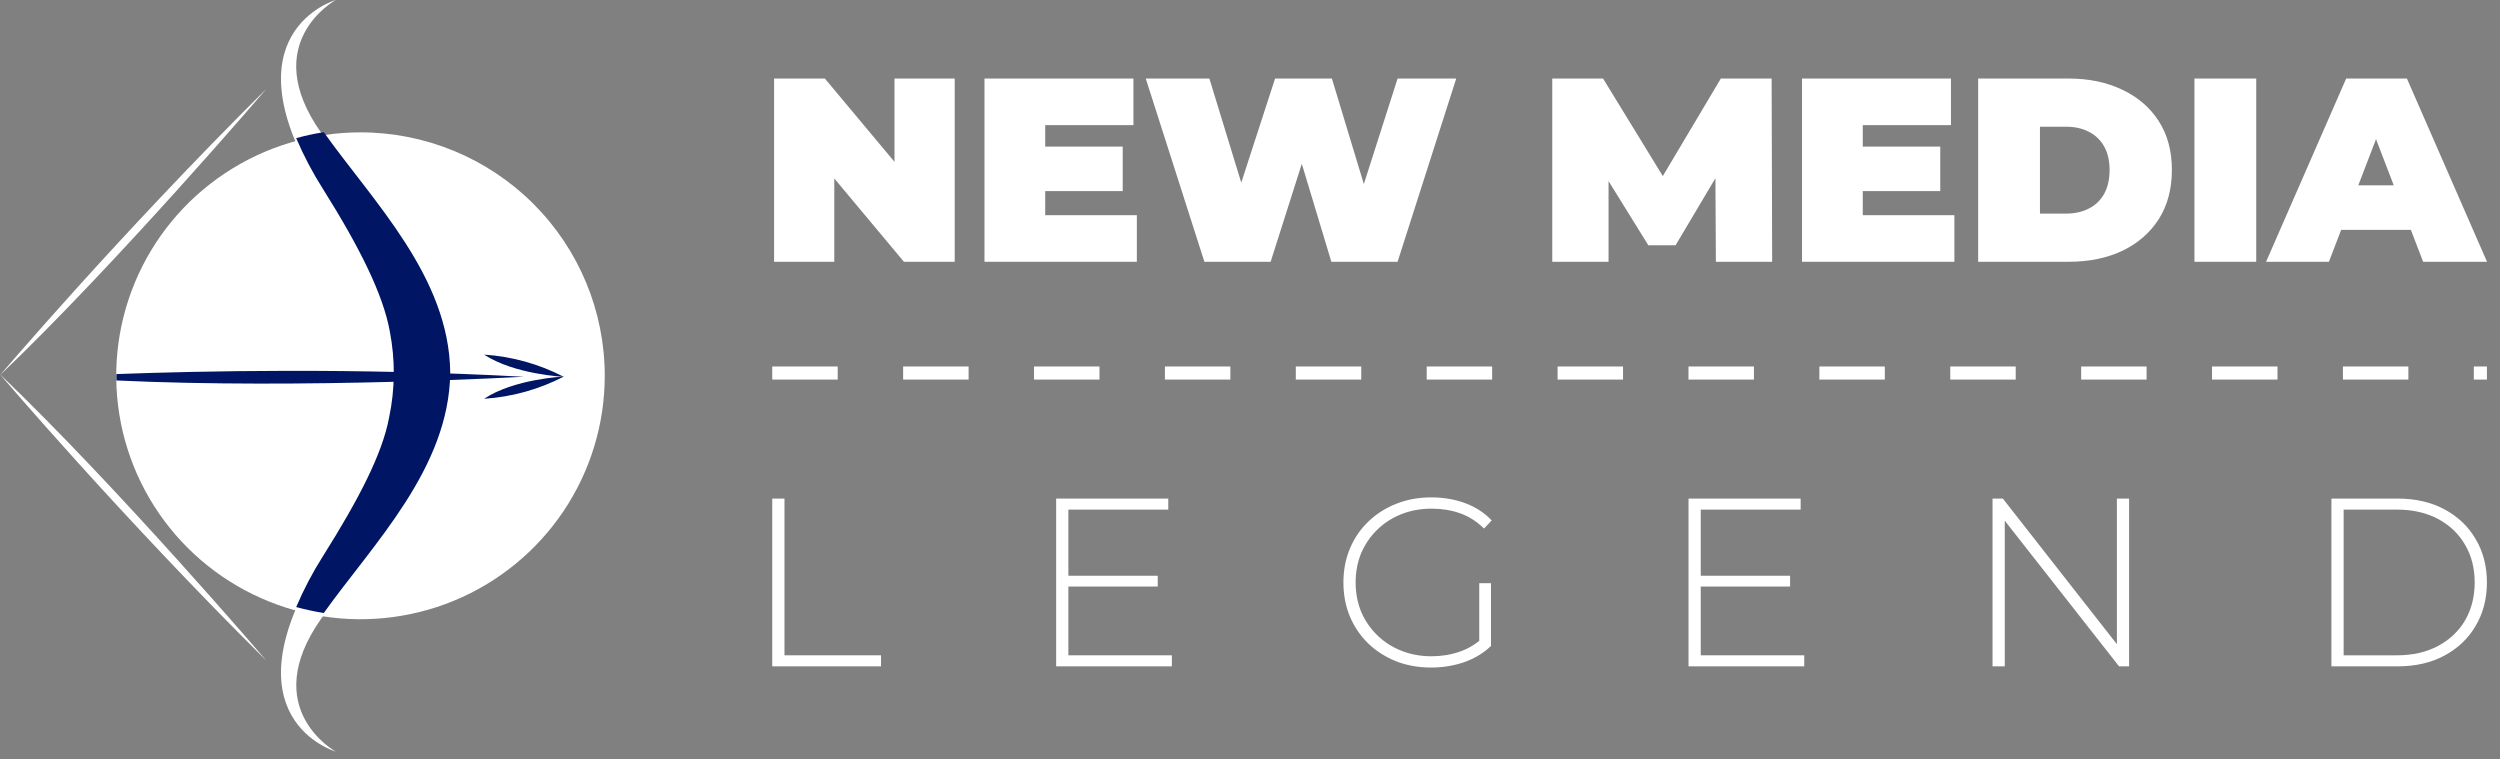 <svg width="191" height="58" viewBox="0 0 191 58" fill="none" xmlns="http://www.w3.org/2000/svg">
<rect x="0" y="0" width="191" height="58" fill="#808080" stroke="none"/>
<path d="M46.203 28.711C46.203 32.389 45.108 35.985 43.058 39.044C41.007 42.102 38.093 44.486 34.683 45.894C31.273 47.301 27.521 47.67 23.901 46.952C20.281 46.234 16.956 44.463 14.346 41.862C11.736 39.261 9.959 35.947 9.239 32.339C8.519 28.731 8.888 24.992 10.301 21.593C11.713 18.195 14.105 15.29 17.174 13.246C20.242 11.203 23.851 10.112 27.541 10.112C32.491 10.112 37.237 12.071 40.737 15.559C44.236 19.047 46.203 23.778 46.203 28.711Z" fill="white"/>
<path d="M0 28.665C0 28.665 9.172 17.872 20.358 6.783C20.358 6.783 9.039 20.026 0 28.665Z" fill="white"/>
<path d="M0 28.598C0 28.598 9.172 39.39 20.358 50.48C20.358 50.48 9.039 37.237 0 28.598Z" fill="white"/>
<path d="M34.334 28.75V28.704C34.261 21.307 28.31 15.495 24.533 10.138C19.675 3.256 25.652 0 25.652 0C25.652 0 16.965 2.51 24.625 14.702C27.448 19.206 29.205 22.753 29.715 25.547C30.143 27.73 30.125 29.976 29.662 32.152C29.151 34.906 27.362 38.367 24.625 42.719C16.965 54.905 25.652 57.421 25.652 57.421C25.652 57.421 19.688 54.165 24.533 47.276C28.31 41.96 34.261 36.148 34.334 28.75Z" fill="white"/>
<path d="M36.985 27.092C39.111 27.232 41.184 27.81 43.075 28.79C43.075 28.79 39.297 28.611 36.985 27.092Z" fill="#001664"/>
<path d="M36.985 30.467C39.111 30.328 41.184 29.75 43.075 28.77C43.075 28.77 39.297 28.935 36.985 30.467Z" fill="#001664"/>
<path d="M34.398 28.506V28.46C34.318 21.155 28.507 15.402 24.736 10.099C24.025 10.21 23.322 10.362 22.629 10.554C23.205 11.907 23.892 13.21 24.683 14.451C27.513 18.956 29.269 22.509 29.779 25.303C30.204 27.486 30.186 29.731 29.726 31.907C29.209 34.668 27.42 38.129 24.683 42.475C23.893 43.718 23.206 45.024 22.629 46.378C23.322 46.568 24.026 46.72 24.736 46.834C28.507 41.55 34.318 35.778 34.398 28.473V28.506Z" fill="#001664"/>
<path d="M40.006 28.784C27.124 28.083 15.136 28.348 8.893 28.579V28.711C8.893 28.83 8.893 28.949 8.893 29.067C23.108 29.741 40.006 28.784 40.006 28.784Z" fill="#001664"/>
<path d="M59.14 20V6H63.02L70.14 14.52H68.34V6H72.94V20H69.06L61.94 11.48H63.74V20H59.14Z" fill="white"/>
<path d="M79.534 11.2H85.774V14.6H79.534V11.2ZM79.854 16.44H86.854V20H75.214V6H86.594V9.56H79.854V16.44Z" fill="white"/>
<path d="M92.016 20L87.536 6H92.396L96.016 17.82H93.576L97.416 6H101.756L105.336 17.82H102.996L106.776 6H111.256L106.776 20H101.716L98.796 10.32H100.156L97.076 20H92.016Z" fill="white"/>
<path d="M118.593 20V6H122.473L128.073 15.14H126.033L131.473 6H135.353L135.393 20H131.093L131.053 12.48H131.733L128.013 18.74H125.933L122.053 12.48H122.893V20H118.593Z" fill="white"/>
<path d="M141.995 11.2H148.235V14.6H141.995V11.2ZM142.315 16.44H149.315V20H137.675V6H149.055V9.56H142.315V16.44Z" fill="white"/>
<path d="M151.132 20V6H158.032C159.592 6 160.966 6.287 162.152 6.86C163.339 7.42 164.266 8.22 164.932 9.26C165.599 10.3 165.932 11.54 165.932 12.98C165.932 14.433 165.599 15.687 164.932 16.74C164.266 17.78 163.339 18.587 162.152 19.16C160.966 19.72 159.592 20 158.032 20H151.132ZM155.852 16.32H157.832C158.499 16.32 159.079 16.193 159.572 15.94C160.079 15.687 160.472 15.313 160.752 14.82C161.032 14.313 161.172 13.7 161.172 12.98C161.172 12.273 161.032 11.673 160.752 11.18C160.472 10.687 160.079 10.313 159.572 10.06C159.079 9.807 158.499 9.68 157.832 9.68H155.852V16.32Z" fill="white"/>
<path d="M167.656 20V6H172.376V20H167.656Z" fill="white"/>
<path d="M173.128 20L179.248 6H183.888L190.008 20H185.128L180.608 8.24H182.448L177.928 20H173.128ZM176.768 17.56L177.968 14.16H184.408L185.608 17.56H176.768Z" fill="white"/>
<path d="M59 50.908V38.092H59.934V50.066H67.31V50.908H59Z" fill="white"/>
<path d="M81.513 43.987H88.451V44.811H81.513V43.987ZM81.623 50.066H89.531V50.908H80.69V38.092H89.256V38.934H81.623V50.066Z" fill="white"/>
<path d="M109.336 51C108.372 51 107.481 50.841 106.664 50.524C105.846 50.194 105.132 49.737 104.522 49.151C103.924 48.565 103.461 47.881 103.131 47.1C102.802 46.307 102.637 45.44 102.637 44.5C102.637 43.56 102.802 42.7 103.131 41.918C103.461 41.125 103.93 40.435 104.541 39.849C105.151 39.263 105.858 38.812 106.664 38.494C107.481 38.165 108.378 38 109.355 38C110.282 38 111.142 38.147 111.935 38.439C112.729 38.732 113.406 39.172 113.967 39.758L113.381 40.38C112.82 39.831 112.204 39.44 111.533 39.209C110.874 38.977 110.154 38.861 109.373 38.861C108.543 38.861 107.774 39.001 107.066 39.282C106.359 39.562 105.742 39.959 105.218 40.472C104.693 40.984 104.284 41.583 103.991 42.266C103.711 42.95 103.57 43.694 103.57 44.5C103.57 45.306 103.711 46.05 103.991 46.734C104.284 47.417 104.693 48.016 105.218 48.528C105.742 49.041 106.359 49.438 107.066 49.718C107.774 49.999 108.543 50.139 109.373 50.139C110.129 50.139 110.843 50.023 111.514 49.791C112.198 49.56 112.82 49.175 113.381 48.638L113.912 49.352C113.339 49.901 112.649 50.316 111.844 50.597C111.051 50.866 110.215 51 109.336 51ZM113.015 49.261V44.555H113.912V49.352L113.015 49.261Z" fill="white"/>
<path d="M129.827 43.987H136.764V44.811H129.827V43.987ZM129.937 50.066H137.844V50.908H129.003V38.092H137.569V38.934H129.937V50.066Z" fill="white"/>
<path d="M152.23 50.908V38.092H153.017L162.151 49.755H161.73V38.092H162.663V50.908H161.895L152.743 39.245H153.164V50.908H152.23Z" fill="white"/>
<path d="M178.121 50.908V38.092H183.191C184.545 38.092 185.735 38.366 186.76 38.916C187.785 39.465 188.578 40.222 189.14 41.186C189.713 42.15 190 43.255 190 44.5C190 45.745 189.713 46.85 189.14 47.814C188.578 48.778 187.785 49.535 186.76 50.084C185.735 50.634 184.545 50.908 183.191 50.908H178.121ZM179.054 50.066H183.118C184.326 50.066 185.375 49.828 186.266 49.352C187.157 48.876 187.846 48.223 188.334 47.393C188.822 46.551 189.066 45.586 189.066 44.5C189.066 43.414 188.822 42.455 188.334 41.625C187.846 40.783 187.157 40.124 186.266 39.648C185.375 39.172 184.326 38.934 183.118 38.934H179.054V50.066Z" fill="white"/>
<line x1="59" y1="28.5" x2="190" y2="28.5" stroke="white" stroke-dasharray="5 5"/>
</svg>
